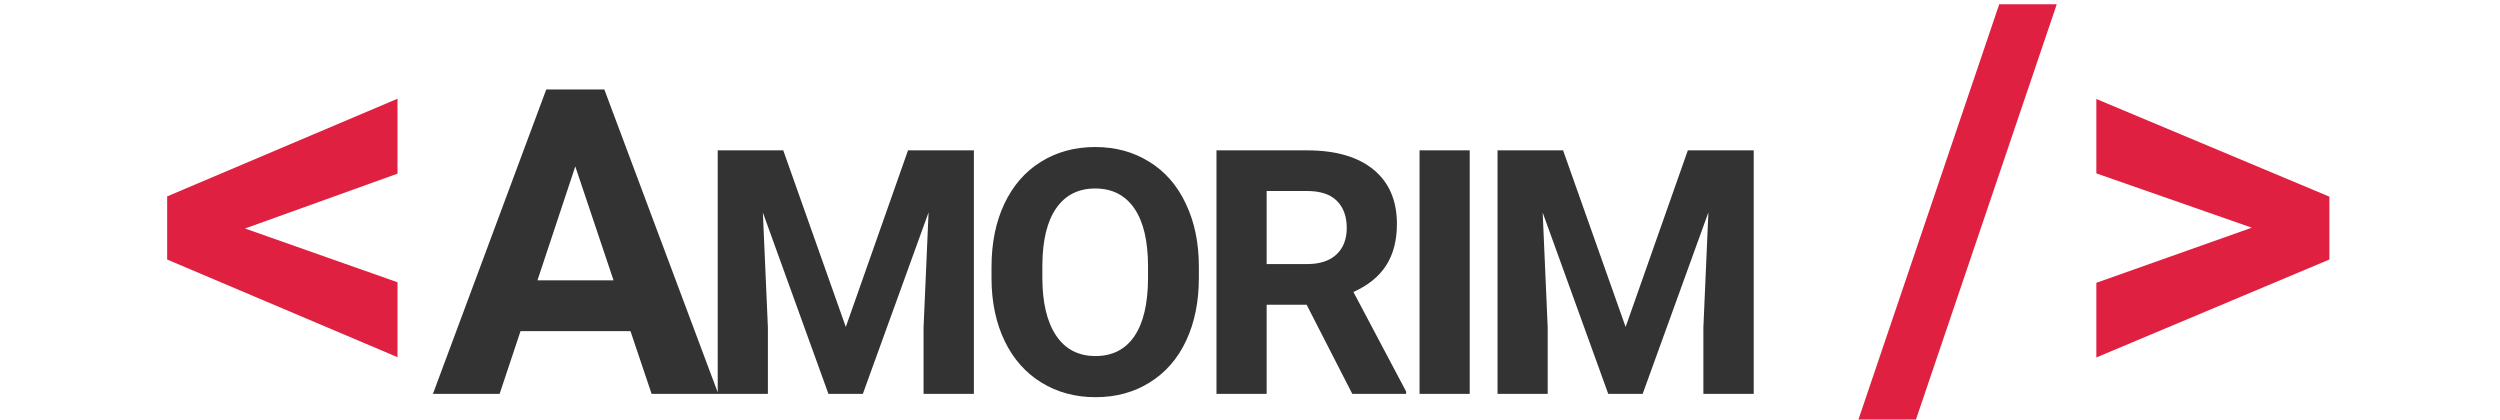 <svg width="292" height="49" viewBox="0 0 292 49" fill="none" xmlns="http://www.w3.org/2000/svg">
<g clip-path="url(#clip0)">
<path d="M28.616 26.688L46.429 32.969V41.719L19.523 30.312V22.938L46.429 11.531V20.281L28.616 26.688ZM223.478 49.906H216.759L233.509 0.5H240.228L223.478 49.906ZM263.009 26.594L244.853 20.25V11.562L272.071 22.969V30.312L244.853 41.75V33.031L263.009 26.594Z" fill="#E02041"/>
<path d="M73.64 38.676H60.798L58.356 46H50.568L63.801 10.453H70.588L83.894 46H76.106L73.64 38.676ZM62.775 32.743H71.662L67.194 19.438L62.775 32.743ZM91.485 17.562L98.79 38.188L106.056 17.562H113.751V46H107.872V38.227L108.458 24.809L100.782 46H96.759L89.103 24.828L89.689 38.227V46H83.829V17.562H91.485ZM140.028 32.426C140.028 35.225 139.533 37.68 138.543 39.789C137.554 41.898 136.134 43.526 134.285 44.672C132.449 45.818 130.34 46.391 127.957 46.391C125.6 46.391 123.498 45.824 121.649 44.691C119.8 43.559 118.367 41.944 117.352 39.848C116.336 37.738 115.822 35.316 115.809 32.582V31.176C115.809 28.376 116.31 25.915 117.313 23.793C118.328 21.658 119.754 20.023 121.59 18.891C123.439 17.745 125.548 17.172 127.918 17.172C130.288 17.172 132.391 17.745 134.227 18.891C136.076 20.023 137.502 21.658 138.504 23.793C139.52 25.915 140.028 28.37 140.028 31.156V32.426ZM134.09 31.137C134.09 28.155 133.556 25.889 132.488 24.34C131.421 22.79 129.897 22.016 127.918 22.016C125.952 22.016 124.435 22.784 123.367 24.32C122.3 25.844 121.759 28.083 121.746 31.039V32.426C121.746 35.329 122.28 37.582 123.348 39.184C124.416 40.785 125.952 41.586 127.957 41.586C129.923 41.586 131.434 40.818 132.488 39.281C133.543 37.732 134.077 35.479 134.09 32.523V31.137ZM152.613 35.59H147.945V46H142.085V17.562H152.652C156.011 17.562 158.602 18.311 160.425 19.809C162.248 21.306 163.16 23.422 163.16 26.156C163.16 28.096 162.736 29.717 161.89 31.02C161.057 32.309 159.787 33.337 158.081 34.105L164.234 45.727V46H157.945L152.613 35.59ZM147.945 30.844H152.671C154.143 30.844 155.282 30.473 156.089 29.73C156.897 28.975 157.3 27.94 157.3 26.625C157.3 25.284 156.916 24.229 156.148 23.461C155.393 22.693 154.227 22.309 152.652 22.309H147.945V30.844ZM171.663 46H165.803V17.562H171.663V46ZM182.568 17.562L189.873 38.188L197.138 17.562H204.834V46H198.955V38.227L199.541 24.809L191.865 46H187.842L180.185 24.828L180.771 38.227V46H174.912V17.562H182.568Z" fill="#333"/>
</g>
<defs>
<clipPath id="clip0">
<rect width="292" height="49" fill="white"/>
</clipPath>
</defs>
</svg>
